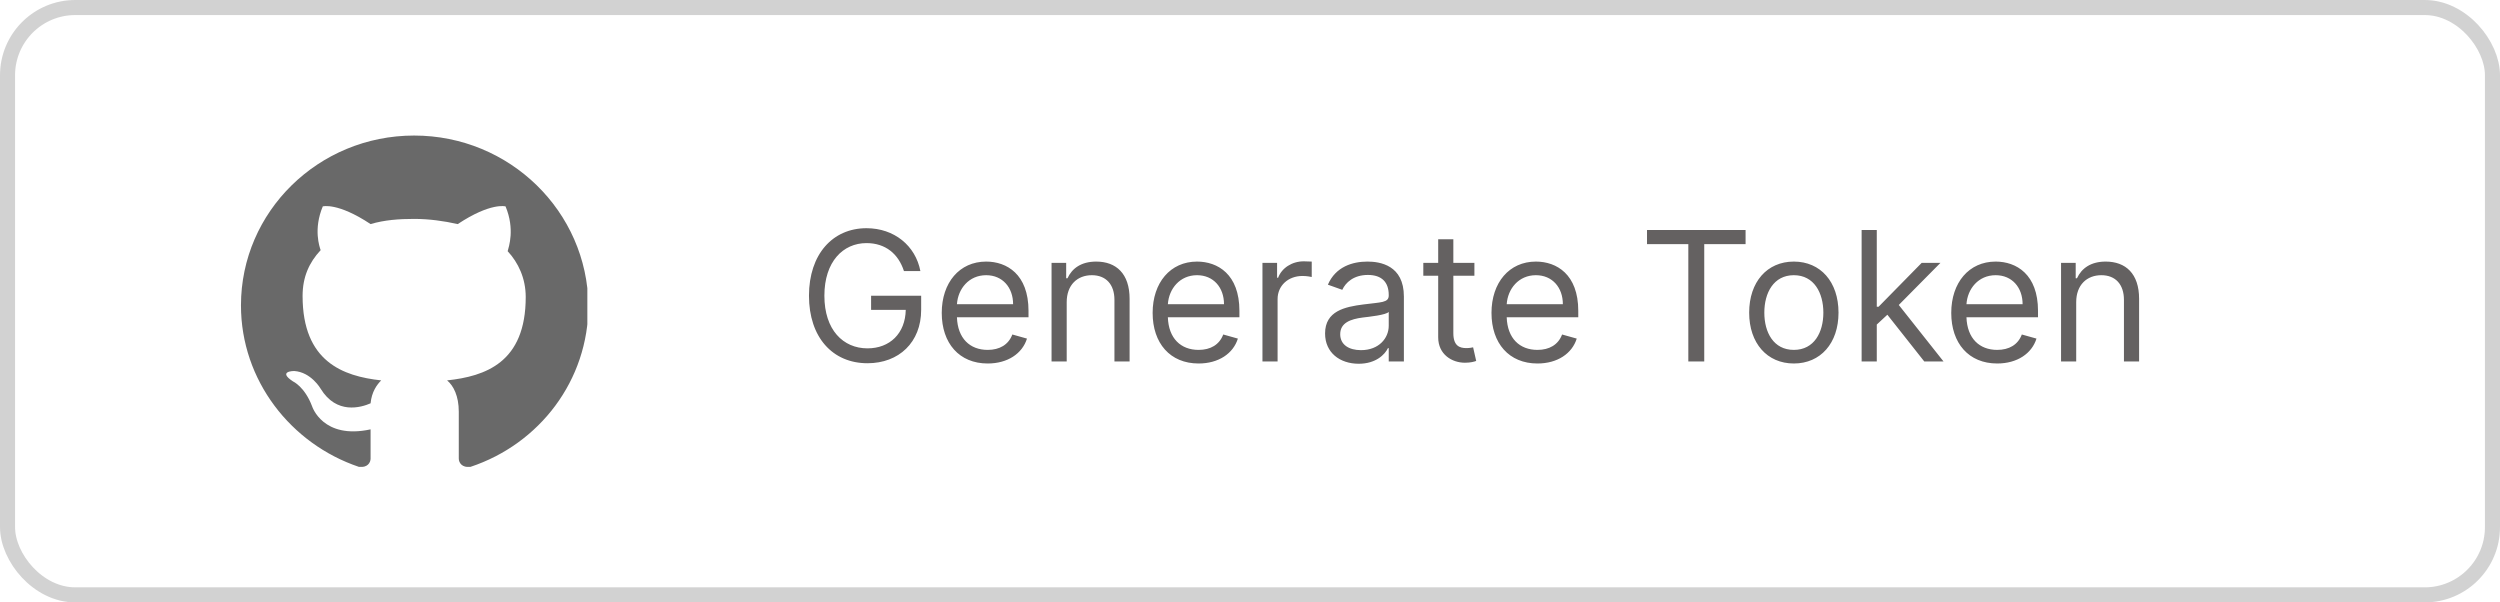 <svg width="166" height="40" viewBox="0 0 166 40" fill="none" xmlns="http://www.w3.org/2000/svg">
<g opacity="0.8">
<rect x="0.5" y="0.5" width="165" height="39" rx="4.5" stroke="#444444" stroke-opacity="0.3"/>
<g clip-path="url(#clip0)">
<path fill-rule="evenodd" clip-rule="evenodd" d="M27.5 9C21.15 9 16 14.05 16 20.277C16 25.258 19.316 29.478 23.831 31C24.396 31.069 24.607 30.723 24.607 30.447C24.607 30.17 24.607 29.478 24.607 28.509C21.433 29.201 20.727 26.987 20.727 26.987C20.233 25.673 19.457 25.327 19.457 25.327C18.399 24.635 19.528 24.635 19.528 24.635C20.656 24.704 21.291 25.811 21.291 25.811C22.35 27.541 23.972 27.057 24.607 26.78C24.678 26.019 25.031 25.535 25.313 25.258C22.773 24.981 20.092 24.013 20.092 19.654C20.092 18.409 20.515 17.44 21.291 16.61C21.221 16.402 20.797 15.226 21.433 13.704C21.433 13.704 22.42 13.428 24.607 14.88C25.524 14.604 26.512 14.535 27.5 14.535C28.488 14.535 29.476 14.673 30.393 14.88C32.58 13.428 33.568 13.704 33.568 13.704C34.203 15.226 33.779 16.402 33.709 16.679C34.414 17.44 34.908 18.478 34.908 19.723C34.908 24.082 32.227 24.981 29.687 25.258C30.11 25.604 30.463 26.296 30.463 27.333C30.463 28.855 30.463 30.031 30.463 30.447C30.463 30.723 30.675 31.069 31.239 31C35.825 29.478 39.071 25.258 39.071 20.277C39 14.05 33.85 9 27.5 9Z" fill="#444444"/>
</g>
<path d="M60.023 18H61.114C60.79 16.312 59.375 15.153 57.534 15.153C55.297 15.153 53.716 16.875 53.716 19.636C53.716 22.398 55.284 24.119 57.602 24.119C59.682 24.119 61.165 22.734 61.165 20.574V19.636H57.841V20.574H60.142C60.112 22.142 59.081 23.131 57.602 23.131C55.983 23.131 54.739 21.903 54.739 19.636C54.739 17.369 55.983 16.142 57.534 16.142C58.795 16.142 59.652 16.854 60.023 18ZM65.583 24.136C66.912 24.136 67.884 23.472 68.191 22.483L67.219 22.21C66.963 22.892 66.371 23.233 65.583 23.233C64.402 23.233 63.588 22.47 63.541 21.068H68.293V20.642C68.293 18.204 66.844 17.369 65.481 17.369C63.708 17.369 62.532 18.767 62.532 20.778C62.532 22.79 63.691 24.136 65.583 24.136ZM63.541 20.199C63.61 19.18 64.33 18.273 65.481 18.273C66.571 18.273 67.27 19.091 67.27 20.199H63.541ZM70.829 20.062C70.829 18.921 71.536 18.273 72.499 18.273C73.432 18.273 73.999 18.882 73.999 19.909V24H75.005V19.841C75.005 18.171 74.114 17.369 72.789 17.369C71.8 17.369 71.186 17.812 70.88 18.477H70.794V17.454H69.823V24H70.829V20.062ZM79.587 24.136C80.916 24.136 81.888 23.472 82.195 22.483L81.223 22.21C80.967 22.892 80.375 23.233 79.587 23.233C78.406 23.233 77.592 22.47 77.546 21.068H82.297V20.642C82.297 18.204 80.848 17.369 79.484 17.369C77.712 17.369 76.535 18.767 76.535 20.778C76.535 22.79 77.695 24.136 79.587 24.136ZM77.546 20.199C77.614 19.18 78.334 18.273 79.484 18.273C80.575 18.273 81.274 19.091 81.274 20.199H77.546ZM83.827 24H84.832V19.858C84.832 18.972 85.531 18.324 86.486 18.324C86.754 18.324 87.031 18.375 87.099 18.392V17.369C86.984 17.361 86.72 17.352 86.571 17.352C85.787 17.352 85.105 17.796 84.867 18.443H84.798V17.454H83.827V24ZM90.218 24.153C91.36 24.153 91.956 23.54 92.161 23.114H92.212V24H93.218V19.688C93.218 17.608 91.632 17.369 90.797 17.369C89.809 17.369 88.684 17.71 88.172 18.903L89.127 19.244C89.348 18.767 89.873 18.256 90.831 18.256C91.756 18.256 92.212 18.746 92.212 19.585V19.619C92.212 20.105 91.718 20.062 90.525 20.216C89.31 20.374 87.985 20.642 87.985 22.142C87.985 23.421 88.973 24.153 90.218 24.153ZM90.371 23.25C89.57 23.25 88.99 22.892 88.99 22.193C88.99 21.426 89.689 21.188 90.473 21.085C90.9 21.034 92.041 20.915 92.212 20.71V21.631C92.212 22.449 91.564 23.25 90.371 23.25ZM97.9 17.454H96.502V15.886H95.496V17.454H94.508V18.307H95.496V22.398C95.496 23.54 96.417 24.085 97.269 24.085C97.644 24.085 97.883 24.017 98.019 23.966L97.815 23.062C97.729 23.079 97.593 23.114 97.371 23.114C96.928 23.114 96.502 22.977 96.502 22.125V18.307H97.9V17.454ZM102.087 24.136C103.416 24.136 104.388 23.472 104.695 22.483L103.723 22.21C103.467 22.892 102.875 23.233 102.087 23.233C100.906 23.233 100.092 22.47 100.045 21.068H104.797V20.642C104.797 18.204 103.348 17.369 101.984 17.369C100.212 17.369 99.035 18.767 99.035 20.778C99.035 22.79 100.195 24.136 102.087 24.136ZM100.045 20.199C100.114 19.18 100.834 18.273 101.984 18.273C103.075 18.273 103.774 19.091 103.774 20.199H100.045ZM109.361 16.21H112.105V24H113.162V16.21H115.906V15.273H109.361V16.21ZM119.111 24.136C120.884 24.136 122.077 22.79 122.077 20.761C122.077 18.716 120.884 17.369 119.111 17.369C117.338 17.369 116.145 18.716 116.145 20.761C116.145 22.79 117.338 24.136 119.111 24.136ZM119.111 23.233C117.764 23.233 117.151 22.074 117.151 20.761C117.151 19.449 117.764 18.273 119.111 18.273C120.457 18.273 121.071 19.449 121.071 20.761C121.071 22.074 120.457 23.233 119.111 23.233ZM123.612 24H124.618V21.55L125.321 20.898L127.771 24H129.049L126.079 20.25L128.845 17.454H127.6L124.737 20.369H124.618V15.273H123.612V24ZM132.614 24.136C133.944 24.136 134.915 23.472 135.222 22.483L134.25 22.21C133.995 22.892 133.402 23.233 132.614 23.233C131.434 23.233 130.62 22.47 130.573 21.068H135.324V20.642C135.324 18.204 133.875 17.369 132.512 17.369C130.739 17.369 129.563 18.767 129.563 20.778C129.563 22.79 130.722 24.136 132.614 24.136ZM130.573 20.199C130.641 19.18 131.361 18.273 132.512 18.273C133.603 18.273 134.301 19.091 134.301 20.199H130.573ZM137.86 20.062C137.86 18.921 138.567 18.273 139.53 18.273C140.463 18.273 141.03 18.882 141.03 19.909V24H142.036V19.841C142.036 18.171 141.145 17.369 139.82 17.369C138.831 17.369 138.218 17.812 137.911 18.477H137.826V17.454H136.854V24H137.86V20.062Z" fill="#3D3939"/>
</g>
<defs>
<clipPath id="clip0">
<rect width="23" height="22" fill="white" transform="translate(16 9)"/>
</clipPath>
</defs>
</svg>
